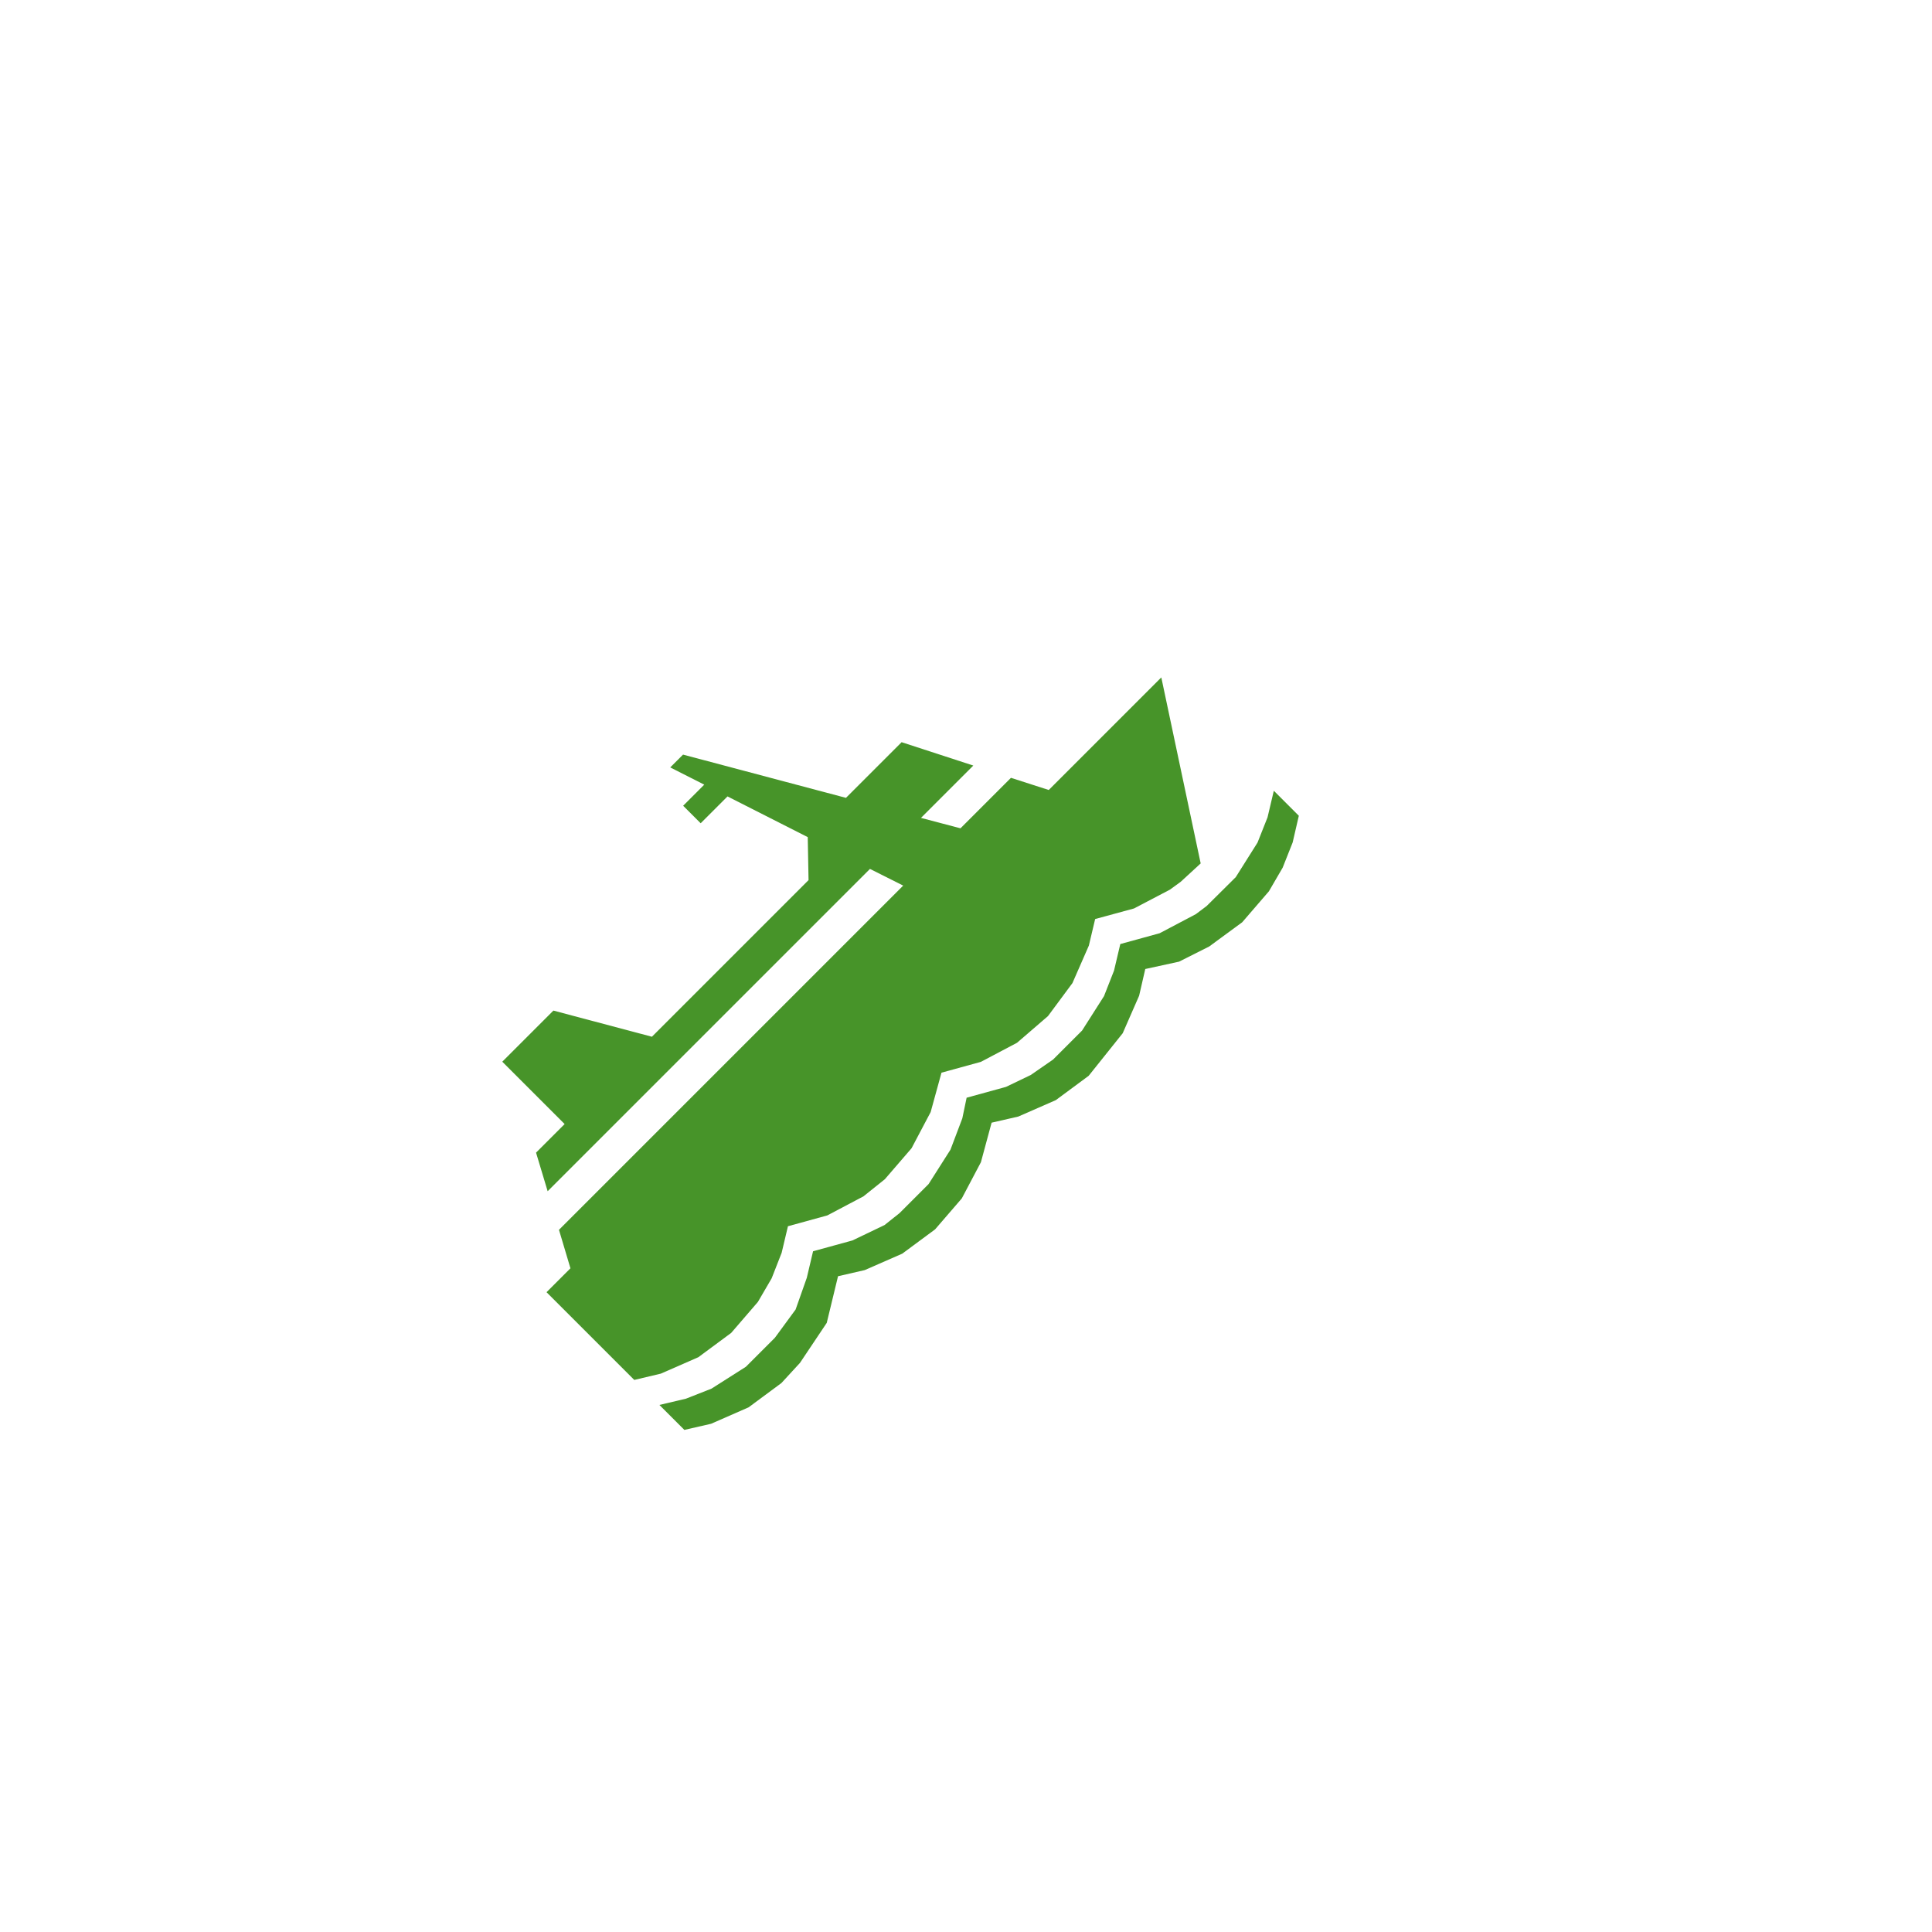 <?xml version="1.0" encoding="UTF-8" standalone="no"?>
<svg
   xmlns:dc="http://purl.org/dc/elements/1.1/"
   xmlns:cc="http://creativecommons.org/ns#"
   xmlns:rdf="http://www.w3.org/1999/02/22-rdf-syntax-ns#"
   xmlns:svg="http://www.w3.org/2000/svg"
   xmlns="http://www.w3.org/2000/svg"
   xmlns:sodipodi="http://sodipodi.sourceforge.net/DTD/sodipodi-0.dtd"
   xmlns:inkscape="http://www.inkscape.org/namespaces/inkscape"
   inkscape:version="1.0 (4035a4fb49, 2020-05-01)"
   sodipodi:docname="ferry-north-east.svg"
   id="svg6"
   xml:space="preserve"
   enable-background="new 0 0 100 100"
   viewBox="0 0 100 100"
   y="0px"
   x="0px"
   version="1.1"
   fill="#479429"
   width="100px"
   height="100px"><defs
     id="defs10" /><sodipodi:namedview
     inkscape:current-layer="svg6"
     inkscape:window-maximized="1"
     inkscape:window-y="-11"
     inkscape:window-x="-11"
     inkscape:cy="50"
     inkscape:cx="50"
     inkscape:zoom="6.82"
     showgrid="false"
     id="namedview8"
     inkscape:window-height="986"
     inkscape:window-width="1920"
     inkscape:pageshadow="2"
     inkscape:pageopacity="0"
     guidetolerance="10"
     gridtolerance="10"
     objecttolerance="10"
     borderopacity="1"
     bordercolor="#666666"
     pagecolor="#ffffff" /><path
     style="stroke-width:0.5"
     id="path2"
     d="m 67.227,42.223 -0.319,1.382 -0.518,1.306 -0.712,1.223 -1.382,1.603 -1.706,1.252 -1.561,0.786 -1.75,0.381 -0.318,1.383 -0.85,1.941 -1.763,2.205 -1.7,1.258 -1.941,0.85 -1.382,0.317 -0.553,2.046 -0.989,1.873 -1.383,1.603 -1.7,1.258 -1.941,0.85 -1.383,0.318 -0.584,2.414 -1.386,2.071 -0.961,1.044 -1.7,1.258 -1.941,0.85 -1.382,0.317 -1.292,-1.292 1.375,-0.324 1.32,-0.519 1.782,-1.133 1.5,-1.5 1.073,-1.463 0.579,-1.64 0.325,-1.376 2.037,-0.559 1.662,-0.797 0.779,-0.62 1.5,-1.5 1.134,-1.783 0.613,-1.62 0.223,-1.068 2.039,-0.561 1.278,-0.614 1.159,-0.802 1.5,-1.5 1.135,-1.782 0.518,-1.319 0.325,-1.376 2.038,-0.56 1.873,-0.988 0.56,-0.422 1.505,-1.493 1.127,-1.789 0.518,-1.306 0.325,-1.376 1.293,1.293" /><path
     style="stroke-width:0.5"
     id="path4"
     d="m 62.147,44.691 -2.038,-9.627 -5.826,5.826 -1.956,-0.63 -2.613,2.613 -2.045,-0.539 2.709,-2.709 -3.711,-1.209 -2.881,2.881 -8.432,-2.238 -0.663,0.663 1.761,0.892 -1.092,1.092 0.906,0.906 1.389,-1.389 4.153,2.107 0.042,2.225 -8.107,8.107 -5.099,-1.354 -2.646,2.646 3.227,3.227 -1.48,1.48 0.601,1.997 L 45.029,44.975 46.749,45.838 28.932,63.655 l 0.594,1.992 -1.237,1.237 4.541,4.541 1.375,-0.326 1.941,-0.85 1.7,-1.258 1.383,-1.604 0.712,-1.222 0.517,-1.32 0.326,-1.375 2.038,-0.56 1.873,-0.989 1.105,-0.885 1.382,-1.603 0.989,-1.873 0.56,-2.038 2.038,-0.56 1.872,-0.988 1.603,-1.382 1.265,-1.707 0.85,-1.941 0.326,-1.375 2.011,-0.547 1.858,-0.973 0.559,-0.408 1.03,-0.947" /></svg>
